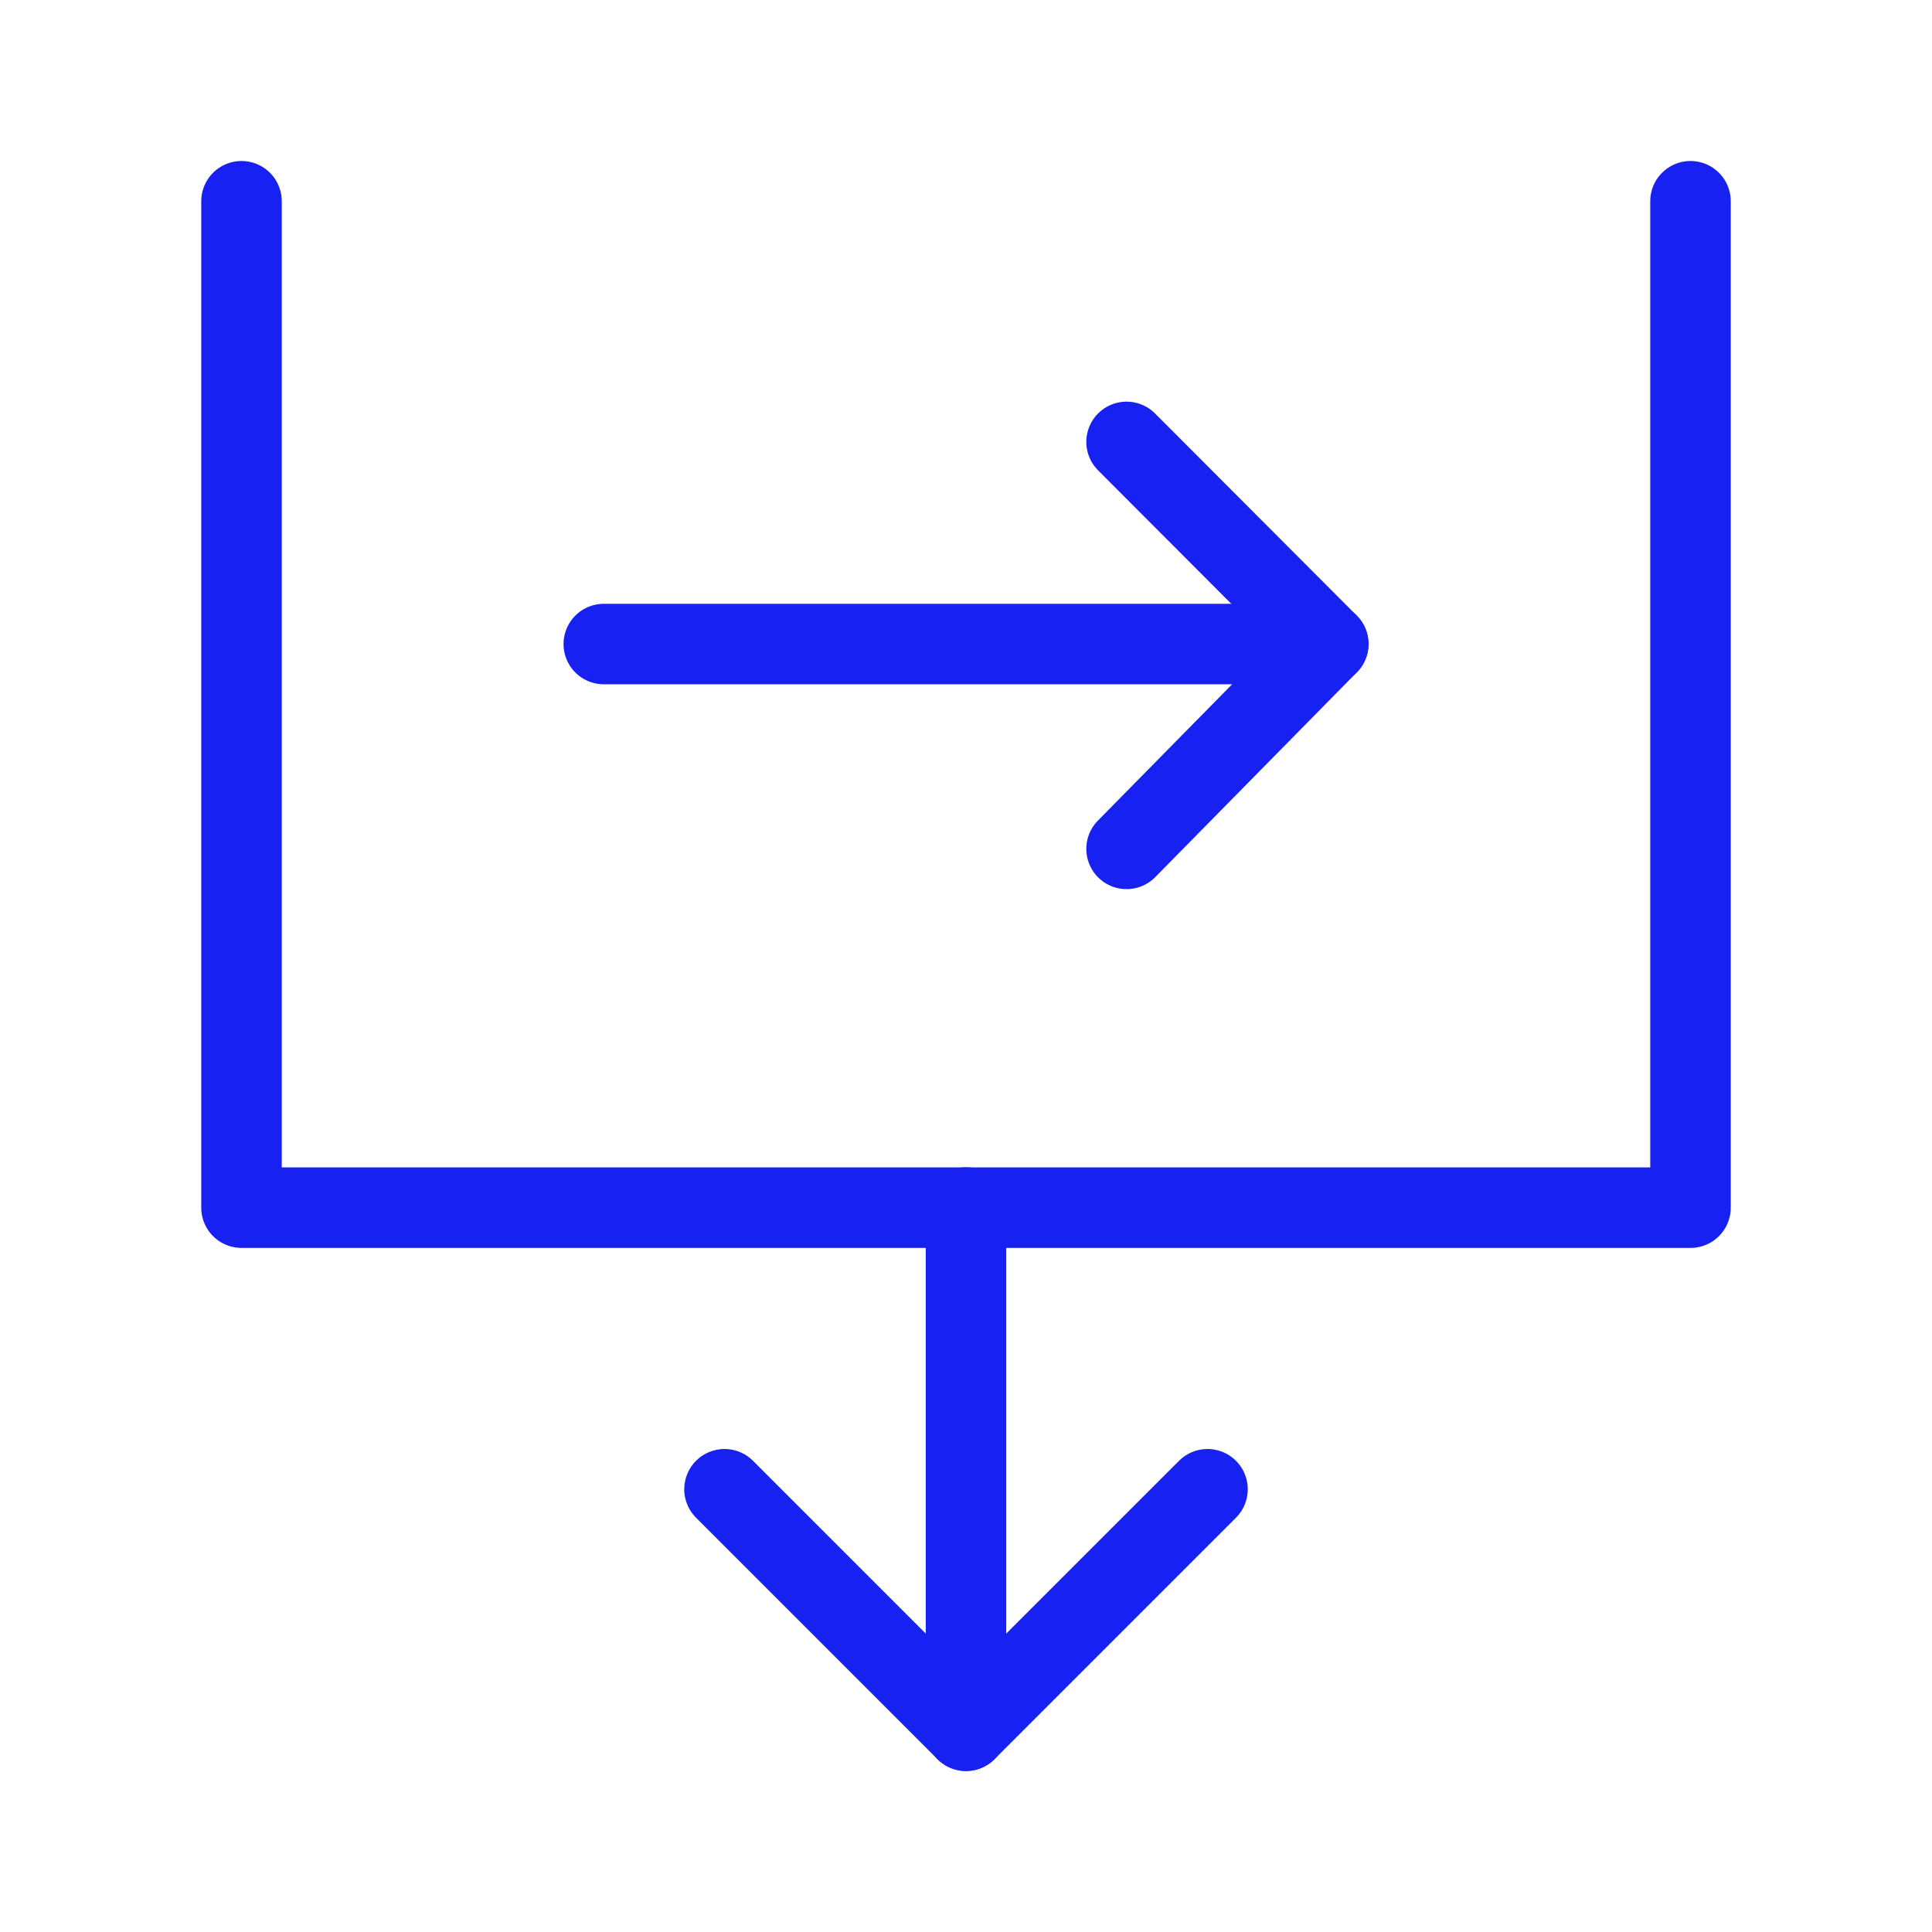 <?xml version="1.0" encoding="UTF-8"?><svg width="24" height="24" viewBox="0 0 48 48" fill="none" xmlns="http://www.w3.org/2000/svg"><path d="M6 5V30.004H42V5" stroke="#1721F1" stroke-width="2" stroke-linecap="round" stroke-linejoin="round"/><path d="M30 37L24 43L18 37" stroke="#1721F1" stroke-width="2" stroke-linecap="round" stroke-linejoin="round"/><path d="M24 30V43" stroke="#1721F1" stroke-width="2" stroke-linecap="round" stroke-linejoin="round"/><path d="M27.989 10.979L33 16L27.989 21.09" stroke="#1721F1" stroke-width="2" stroke-linecap="round" stroke-linejoin="round"/><path d="M15.001 16.001H33" stroke="#1721F1" stroke-width="2" stroke-linecap="round"/></svg>